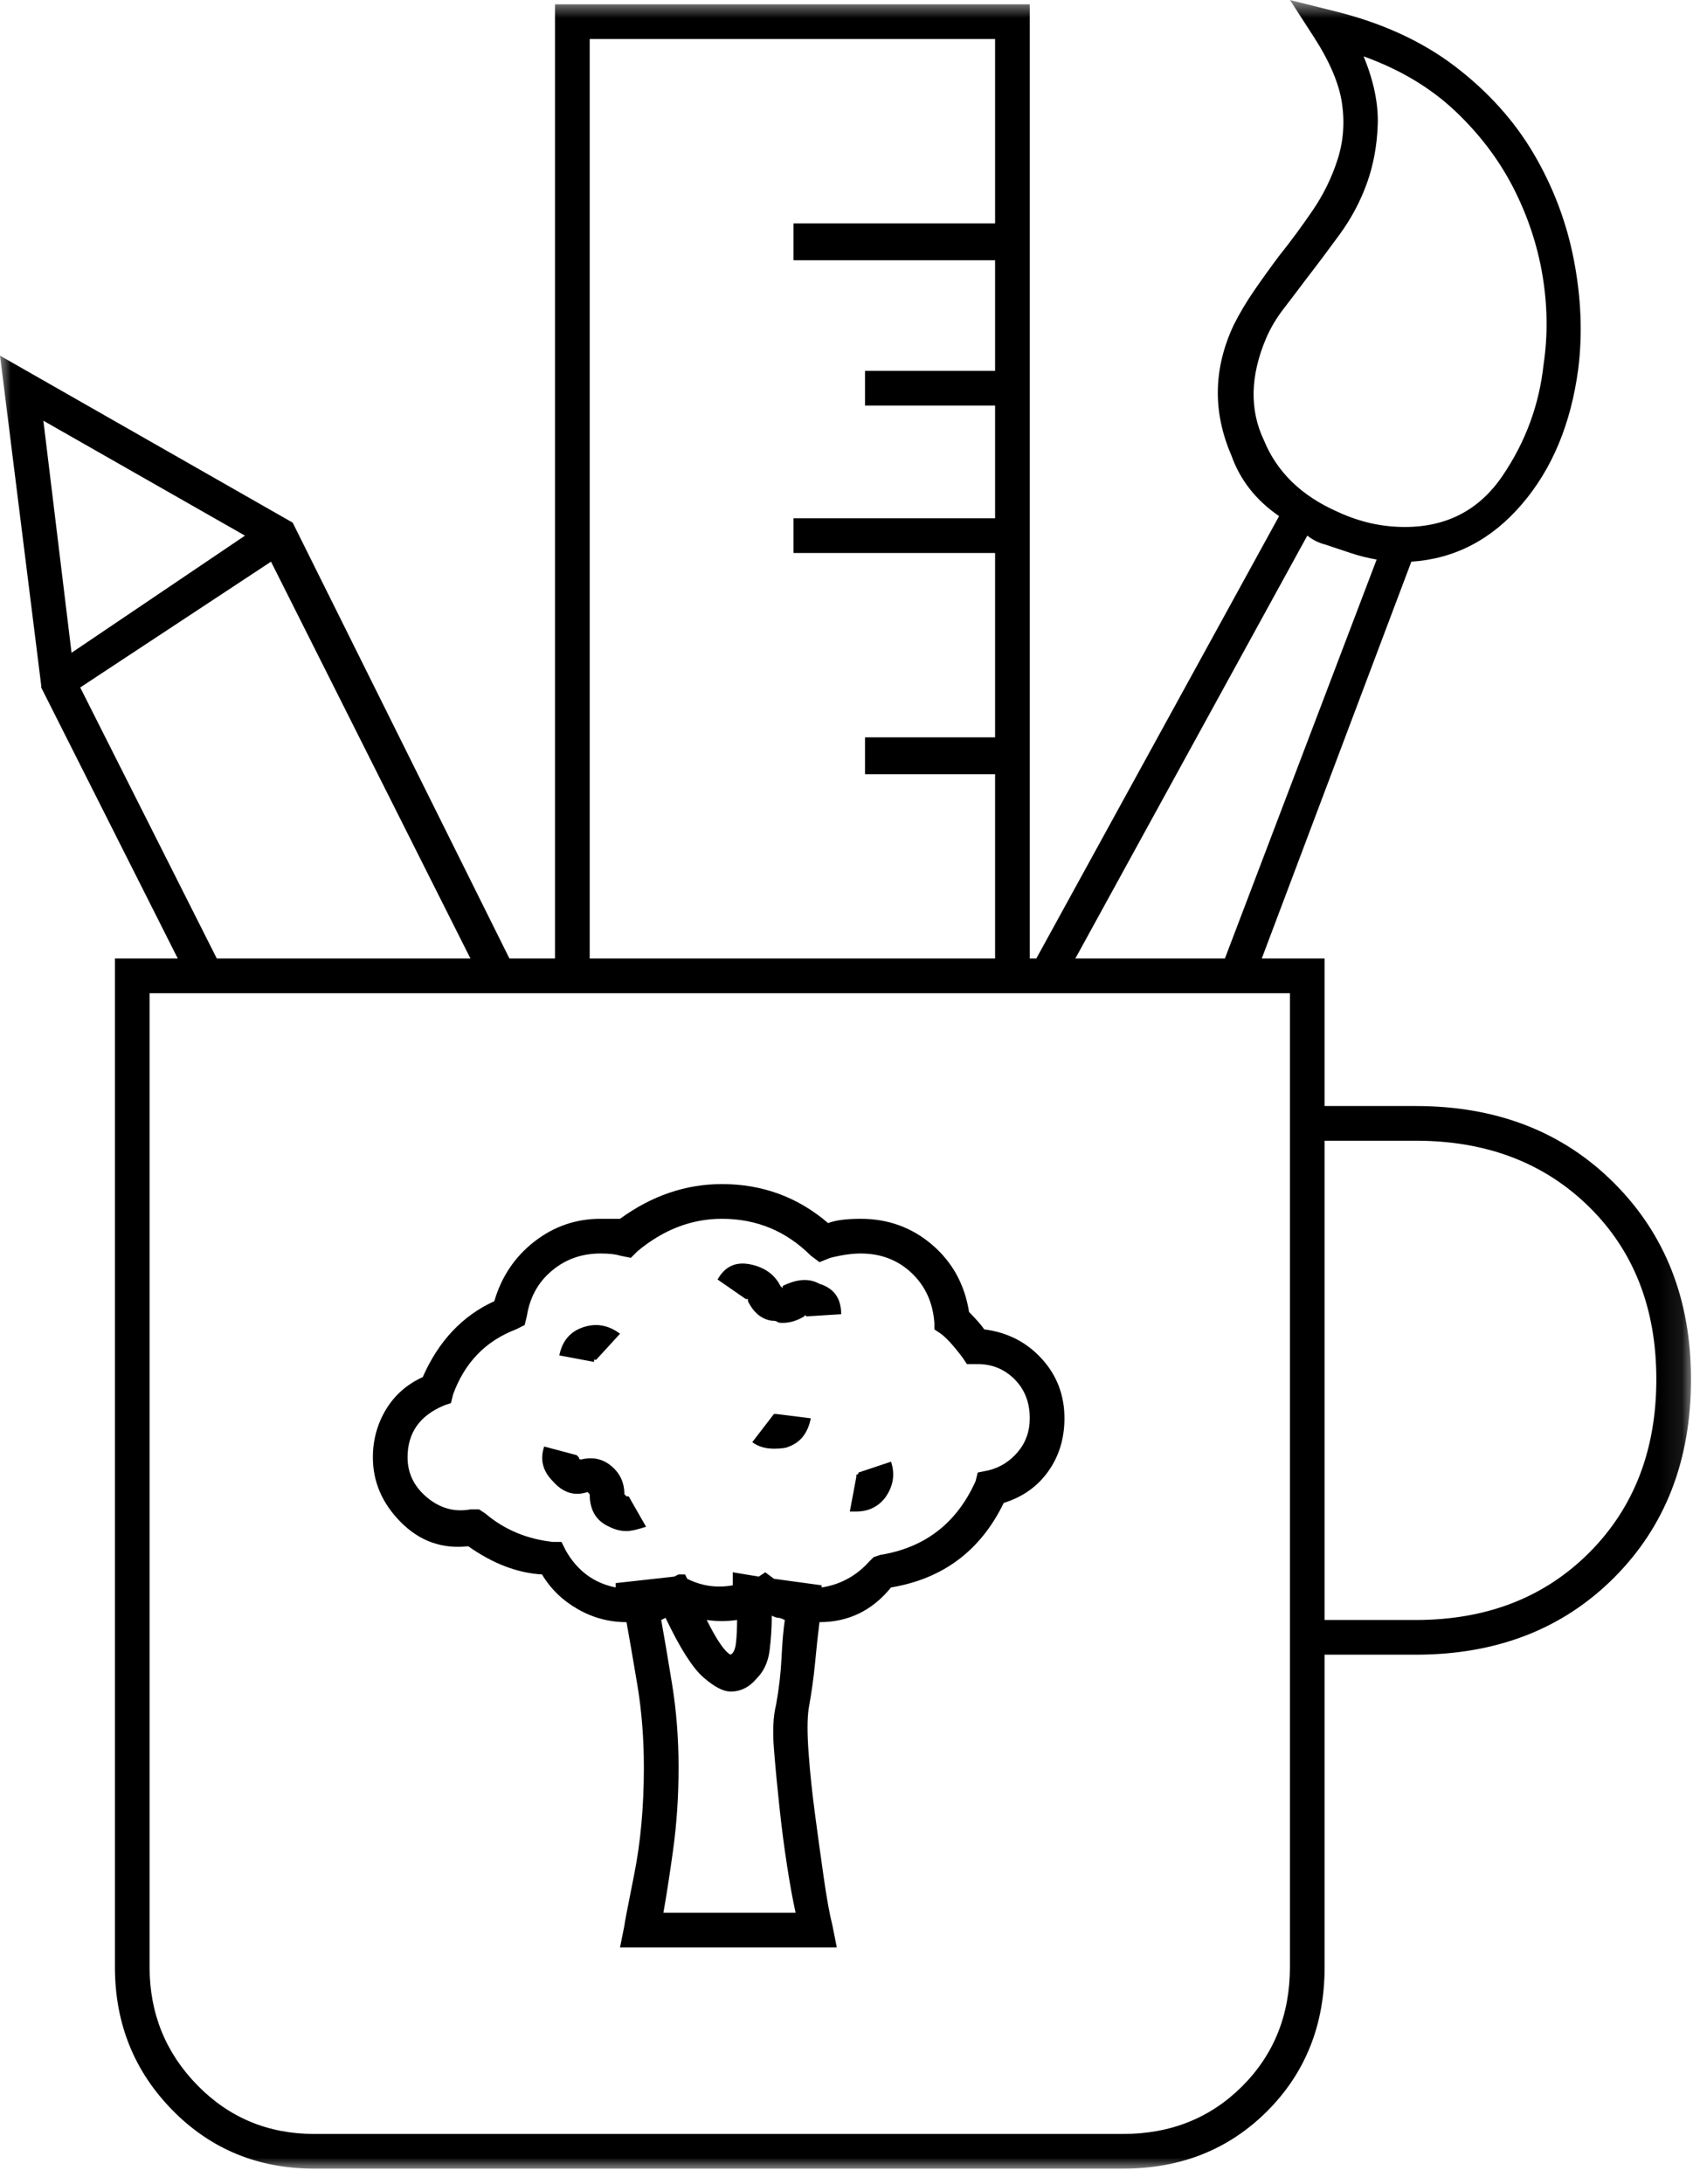 <?xml version="1.0" encoding="UTF-8"?>
<svg width="76px" height="98px" viewBox="0 0 76 98" version="1.1" xmlns="http://www.w3.org/2000/svg" xmlns:xlink="http://www.w3.org/1999/xlink">
    <!-- Generator: Sketch 48.2 (47327) - http://www.bohemiancoding.com/sketch -->
    <title>ART</title>
    <desc>Created with Sketch.</desc>
    <defs>
        <polygon id="path-1" points="0.001 0.679 75.91 0.679 75.91 98 0.001 98"></polygon>
    </defs>
    <g id="Page-1-Copy" stroke="none" stroke-width="1" fill="none" fill-rule="evenodd">
        <g id="ART" transform="translate(0, -1)">
            <g id="Group-3" transform="translate(0, 0.321)">
                <mask id="mask-2" fill="white">
                    <use xlink:href="#path-1"></use>
                </mask>
                <g id="Clip-2"></g>
                <path d="M71.336,70.361 C69.324,72.373 66.729,73.378 63.551,73.378 L59.463,73.378 L59.463,51.87 L63.551,51.87 C66.729,51.87 69.324,52.86 71.336,54.839 C73.347,56.818 74.354,59.397 74.354,62.575 C74.354,65.755 73.347,68.35 71.336,70.361 Z M57.906,88.949 C57.906,91.09 57.191,92.874 55.765,94.301 C54.337,95.728 52.554,96.443 50.412,96.443 L14.112,96.443 C12.035,96.443 10.283,95.713 8.857,94.254 C7.429,92.794 6.715,91.025 6.715,88.949 L6.715,45.252 L8.759,45.252 L23.649,45.252 L24.914,45.252 L46.228,45.252 L57.906,45.252 L57.906,88.949 Z M3.601,31.53 L12.166,25.885 L21.119,43.695 L9.733,43.695 L3.601,31.53 Z M1.947,19.559 L10.998,24.717 L3.212,29.973 L1.947,19.559 Z M26.472,2.431 L44.67,2.431 L44.67,10.703 L35.619,10.703 L35.619,12.358 L44.67,12.358 L44.67,17.321 L38.831,17.321 L38.831,18.878 L44.67,18.878 L44.67,23.939 L35.619,23.939 L35.619,25.496 L44.67,25.496 L44.67,33.768 L38.831,33.768 L38.831,35.423 L44.67,35.423 L44.67,43.695 L26.472,43.695 L26.472,2.431 Z M58.685,24.717 C58.943,24.912 59.203,25.043 59.463,25.107 C59.853,25.237 60.241,25.367 60.631,25.496 C61.021,25.627 61.409,25.724 61.799,25.788 L54.986,43.695 L48.272,43.695 L58.685,24.717 Z M56.738,20.435 C56.089,19.073 56.121,17.549 56.836,15.861 C57.03,15.408 57.289,14.97 57.614,14.547 C57.938,14.126 58.295,13.656 58.685,13.136 C59.138,12.552 59.624,11.904 60.145,11.19 C60.663,10.477 61.069,9.715 61.361,8.903 C61.653,8.092 61.815,7.216 61.848,6.275 C61.88,5.335 61.668,4.313 61.215,3.209 C62.836,3.793 64.198,4.605 65.303,5.642 C66.405,6.681 67.28,7.832 67.93,9.097 C68.578,10.362 69.016,11.676 69.244,13.039 C69.471,14.401 69.487,15.732 69.293,17.029 C69.098,18.846 68.481,20.517 67.443,22.041 C66.405,23.566 64.945,24.328 63.065,24.328 C62.025,24.328 61.021,24.101 60.047,23.647 C58.425,22.934 57.322,21.863 56.738,20.435 Z M72.455,53.767 C70.151,51.465 67.184,50.313 63.551,50.313 L59.463,50.313 L59.463,43.695 L56.641,43.695 L63.356,25.885 C65.303,25.756 66.957,24.897 68.319,23.306 C69.682,21.717 70.524,19.69 70.85,17.224 C71.044,15.667 70.979,14.046 70.655,12.358 C70.33,10.671 69.731,9.082 68.855,7.589 C67.979,6.097 66.794,4.783 65.303,3.647 C63.81,2.513 61.993,1.686 59.853,1.166 L57.906,0.679 L58.977,2.334 C59.69,3.438 60.111,4.426 60.241,5.302 C60.371,6.178 60.306,7.022 60.047,7.832 C59.787,8.644 59.414,9.406 58.928,10.119 C58.441,10.834 57.938,11.515 57.419,12.163 C57.03,12.683 56.656,13.201 56.3,13.72 C55.942,14.24 55.634,14.758 55.376,15.277 C54.466,17.224 54.435,19.17 55.278,21.116 C55.668,22.22 56.381,23.128 57.419,23.841 L46.52,43.695 L46.228,43.695 L46.228,0.874 L24.914,0.874 L24.914,43.695 L22.87,43.695 L13.139,24.133 L0.001,16.64 L1.849,31.432 L1.849,31.53 L7.981,43.695 L5.159,43.695 L5.159,88.949 C5.159,91.479 6.018,93.621 7.738,95.373 C9.456,97.124 11.582,98 14.112,98 L50.412,98 C53.007,98 55.164,97.139 56.884,95.421 C58.603,93.701 59.463,91.544 59.463,88.949 L59.463,74.935 L63.551,74.935 C67.184,74.935 70.151,73.784 72.455,71.48 C74.758,69.177 75.91,66.21 75.91,62.575 C75.91,59.007 74.758,56.071 72.455,53.767 Z" id="Fill-1" fill="#000000" mask="url(#mask-2)"></path>
            </g>
            <path d="M36.787,58.614 C36.333,58.356 35.78,58.387 35.133,58.712 L35.133,58.809 L35.035,58.712 C34.775,58.193 34.321,57.869 33.673,57.738 C33.023,57.609 32.537,57.836 32.213,58.42 L33.478,59.296 L33.576,59.296 L33.576,59.393 C33.834,59.913 34.191,60.205 34.646,60.269 C34.775,60.269 34.856,60.286 34.89,60.317 C34.922,60.351 35.002,60.366 35.133,60.366 C35.457,60.366 35.78,60.269 36.106,60.074 C36.106,60.01 36.138,60.01 36.203,60.074 L37.761,59.977 C37.761,59.263 37.435,58.809 36.787,58.614" id="Fill-4" fill="#000000"></path>
            <path d="M38.539,67.082 C38.539,67.145 38.506,67.178 38.441,67.178 L38.441,67.275 L38.149,68.832 L38.441,68.832 C38.96,68.832 39.382,68.638 39.707,68.249 C40.097,67.73 40.193,67.178 39.999,66.594 L38.539,67.082 Z" id="Fill-6" fill="#000000"></path>
            <path d="M46.227,64.648 C46.227,65.232 46.047,65.735 45.692,66.157 C45.334,66.58 44.896,66.855 44.377,66.984 L43.891,67.082 L43.794,67.47 C42.95,69.353 41.522,70.456 39.512,70.779 L39.22,70.877 L39.025,71.071 C38.441,71.72 37.727,72.11 36.884,72.239 L36.884,72.142 L34.743,71.85 L34.354,71.558 L34.062,71.752 L32.894,71.558 L32.894,72.142 C32.179,72.273 31.498,72.175 30.85,71.85 L30.753,71.655 L30.558,71.655 L30.461,71.655 L30.266,71.752 L27.638,72.044 L27.638,72.239 C26.665,72.044 25.918,71.494 25.4,70.585 L25.206,70.196 L24.816,70.196 C23.649,70.066 22.642,69.645 21.799,68.93 L21.507,68.736 L21.119,68.736 C20.404,68.867 19.755,68.687 19.171,68.201 C18.588,67.713 18.296,67.115 18.296,66.4 C18.296,65.297 18.846,64.519 19.951,64.064 L20.243,63.967 L20.339,63.578 C20.858,62.151 21.799,61.178 23.162,60.658 L23.551,60.463 L23.649,60.074 C23.778,59.232 24.15,58.55 24.768,58.03 C25.383,57.511 26.114,57.252 26.957,57.252 C27.347,57.252 27.638,57.285 27.833,57.349 L28.32,57.447 L28.612,57.155 C29.78,56.181 31.044,55.695 32.408,55.695 C33.964,55.695 35.293,56.247 36.398,57.349 L36.787,57.641 L37.274,57.447 C37.791,57.317 38.247,57.252 38.636,57.252 C39.543,57.252 40.305,57.544 40.923,58.127 C41.539,58.711 41.879,59.459 41.945,60.366 L41.945,60.658 L42.237,60.853 C42.496,61.047 42.821,61.405 43.21,61.923 L43.405,62.215 L43.891,62.215 C44.54,62.215 45.091,62.443 45.545,62.896 C45.998,63.351 46.227,63.935 46.227,64.648 Z M31.726,73.699 C32.179,73.764 32.634,73.764 33.088,73.699 C33.088,74.088 33.072,74.429 33.039,74.721 C33.006,75.013 32.926,75.192 32.796,75.256 C32.537,75.127 32.179,74.608 31.726,73.699 Z M29.78,86.837 C29.909,86.123 30.055,85.183 30.217,84.015 C30.378,82.847 30.461,81.614 30.461,80.317 C30.461,79.018 30.364,77.771 30.169,76.57 C29.974,75.37 29.812,74.414 29.682,73.699 L29.877,73.602 C30.525,74.964 31.093,75.857 31.581,76.278 C32.067,76.701 32.471,76.911 32.796,76.911 C33.249,76.911 33.639,76.716 33.964,76.327 C34.289,76.002 34.483,75.582 34.548,75.061 C34.613,74.543 34.646,74.024 34.646,73.504 C34.775,73.57 34.873,73.602 34.938,73.602 C35.001,73.602 35.099,73.635 35.23,73.699 C35.164,74.154 35.116,74.721 35.083,75.402 C35.05,76.084 34.969,76.782 34.84,77.495 C34.709,78.014 34.677,78.679 34.743,79.49 C34.807,80.3 34.889,81.16 34.987,82.069 C35.083,82.976 35.196,83.852 35.327,84.696 C35.456,85.539 35.585,86.253 35.716,86.837 L29.78,86.837 Z M43.502,59.879 C43.307,58.648 42.755,57.641 41.847,56.863 C40.938,56.084 39.868,55.695 38.636,55.695 C37.987,55.695 37.5,55.76 37.176,55.889 C35.814,54.721 34.223,54.137 32.408,54.137 C30.785,54.137 29.259,54.658 27.833,55.695 L26.957,55.695 C25.853,55.695 24.865,56.036 23.989,56.716 C23.113,57.398 22.512,58.291 22.189,59.393 C20.761,60.043 19.69,61.178 18.977,62.799 C18.263,63.125 17.713,63.611 17.323,64.258 C16.934,64.908 16.739,65.622 16.739,66.4 C16.739,67.503 17.16,68.477 18.004,69.32 C18.846,70.164 19.853,70.521 21.021,70.39 C22.123,71.169 23.226,71.591 24.33,71.655 C24.719,72.304 25.254,72.823 25.936,73.212 C26.617,73.602 27.347,73.796 28.125,73.796 C28.254,74.511 28.417,75.451 28.612,76.619 C28.806,77.787 28.904,79.018 28.904,80.317 C28.904,82.069 28.758,83.674 28.466,85.134 C28.174,86.594 28.028,87.356 28.028,87.421 L27.833,88.394 L36.592,88.394 L37.565,88.394 L37.371,87.421 C37.24,86.901 37.111,86.188 36.982,85.28 C36.851,84.371 36.721,83.431 36.592,82.458 C36.461,81.485 36.364,80.56 36.3,79.684 C36.235,78.808 36.235,78.144 36.3,77.689 C36.429,76.976 36.527,76.278 36.592,75.597 C36.656,74.916 36.721,74.316 36.787,73.796 C38.083,73.796 39.155,73.278 39.998,72.239 C42.334,71.85 44.021,70.585 45.059,68.444 C45.902,68.185 46.568,67.713 47.054,67.033 C47.54,66.351 47.784,65.557 47.784,64.648 C47.784,63.611 47.444,62.718 46.762,61.972 C46.081,61.227 45.22,60.789 44.183,60.658 C44.052,60.463 43.826,60.205 43.502,59.879 Z" id="Fill-8" fill="#000000"></path>
            <path d="M34.743,64.454 L33.77,65.719 C34.029,65.914 34.354,66.011 34.743,66.011 C35.067,66.011 35.294,65.979 35.425,65.914 C35.943,65.719 36.267,65.298 36.398,64.648 L34.841,64.454 L34.743,64.454 Z" id="Fill-10" fill="#000000"></path>
            <path d="M28.126,68.152 L28.028,68.054 C28.028,67.536 27.834,67.115 27.444,66.79 C27.056,66.465 26.601,66.368 26.082,66.498 C26.017,66.498 25.984,66.465 25.984,66.4 L25.888,66.302 L24.428,65.914 C24.233,66.498 24.362,67.017 24.816,67.47 C25.27,67.991 25.79,68.152 26.374,67.957 L26.472,68.054 C26.472,68.769 26.764,69.256 27.348,69.514 C27.605,69.645 27.866,69.709 28.126,69.709 C28.32,69.709 28.612,69.645 29.002,69.514 L28.223,68.152 L28.126,68.152 Z" id="Fill-12" fill="#000000"></path>
            <path d="M26.666,62.02 L26.764,62.02 L27.834,60.853 C27.313,60.463 26.764,60.366 26.18,60.561 C25.596,60.755 25.238,61.178 25.108,61.826 L26.666,62.118 L26.666,62.02 Z" id="Fill-14" fill="#000000"></path>
        </g>
    </g>
</svg>